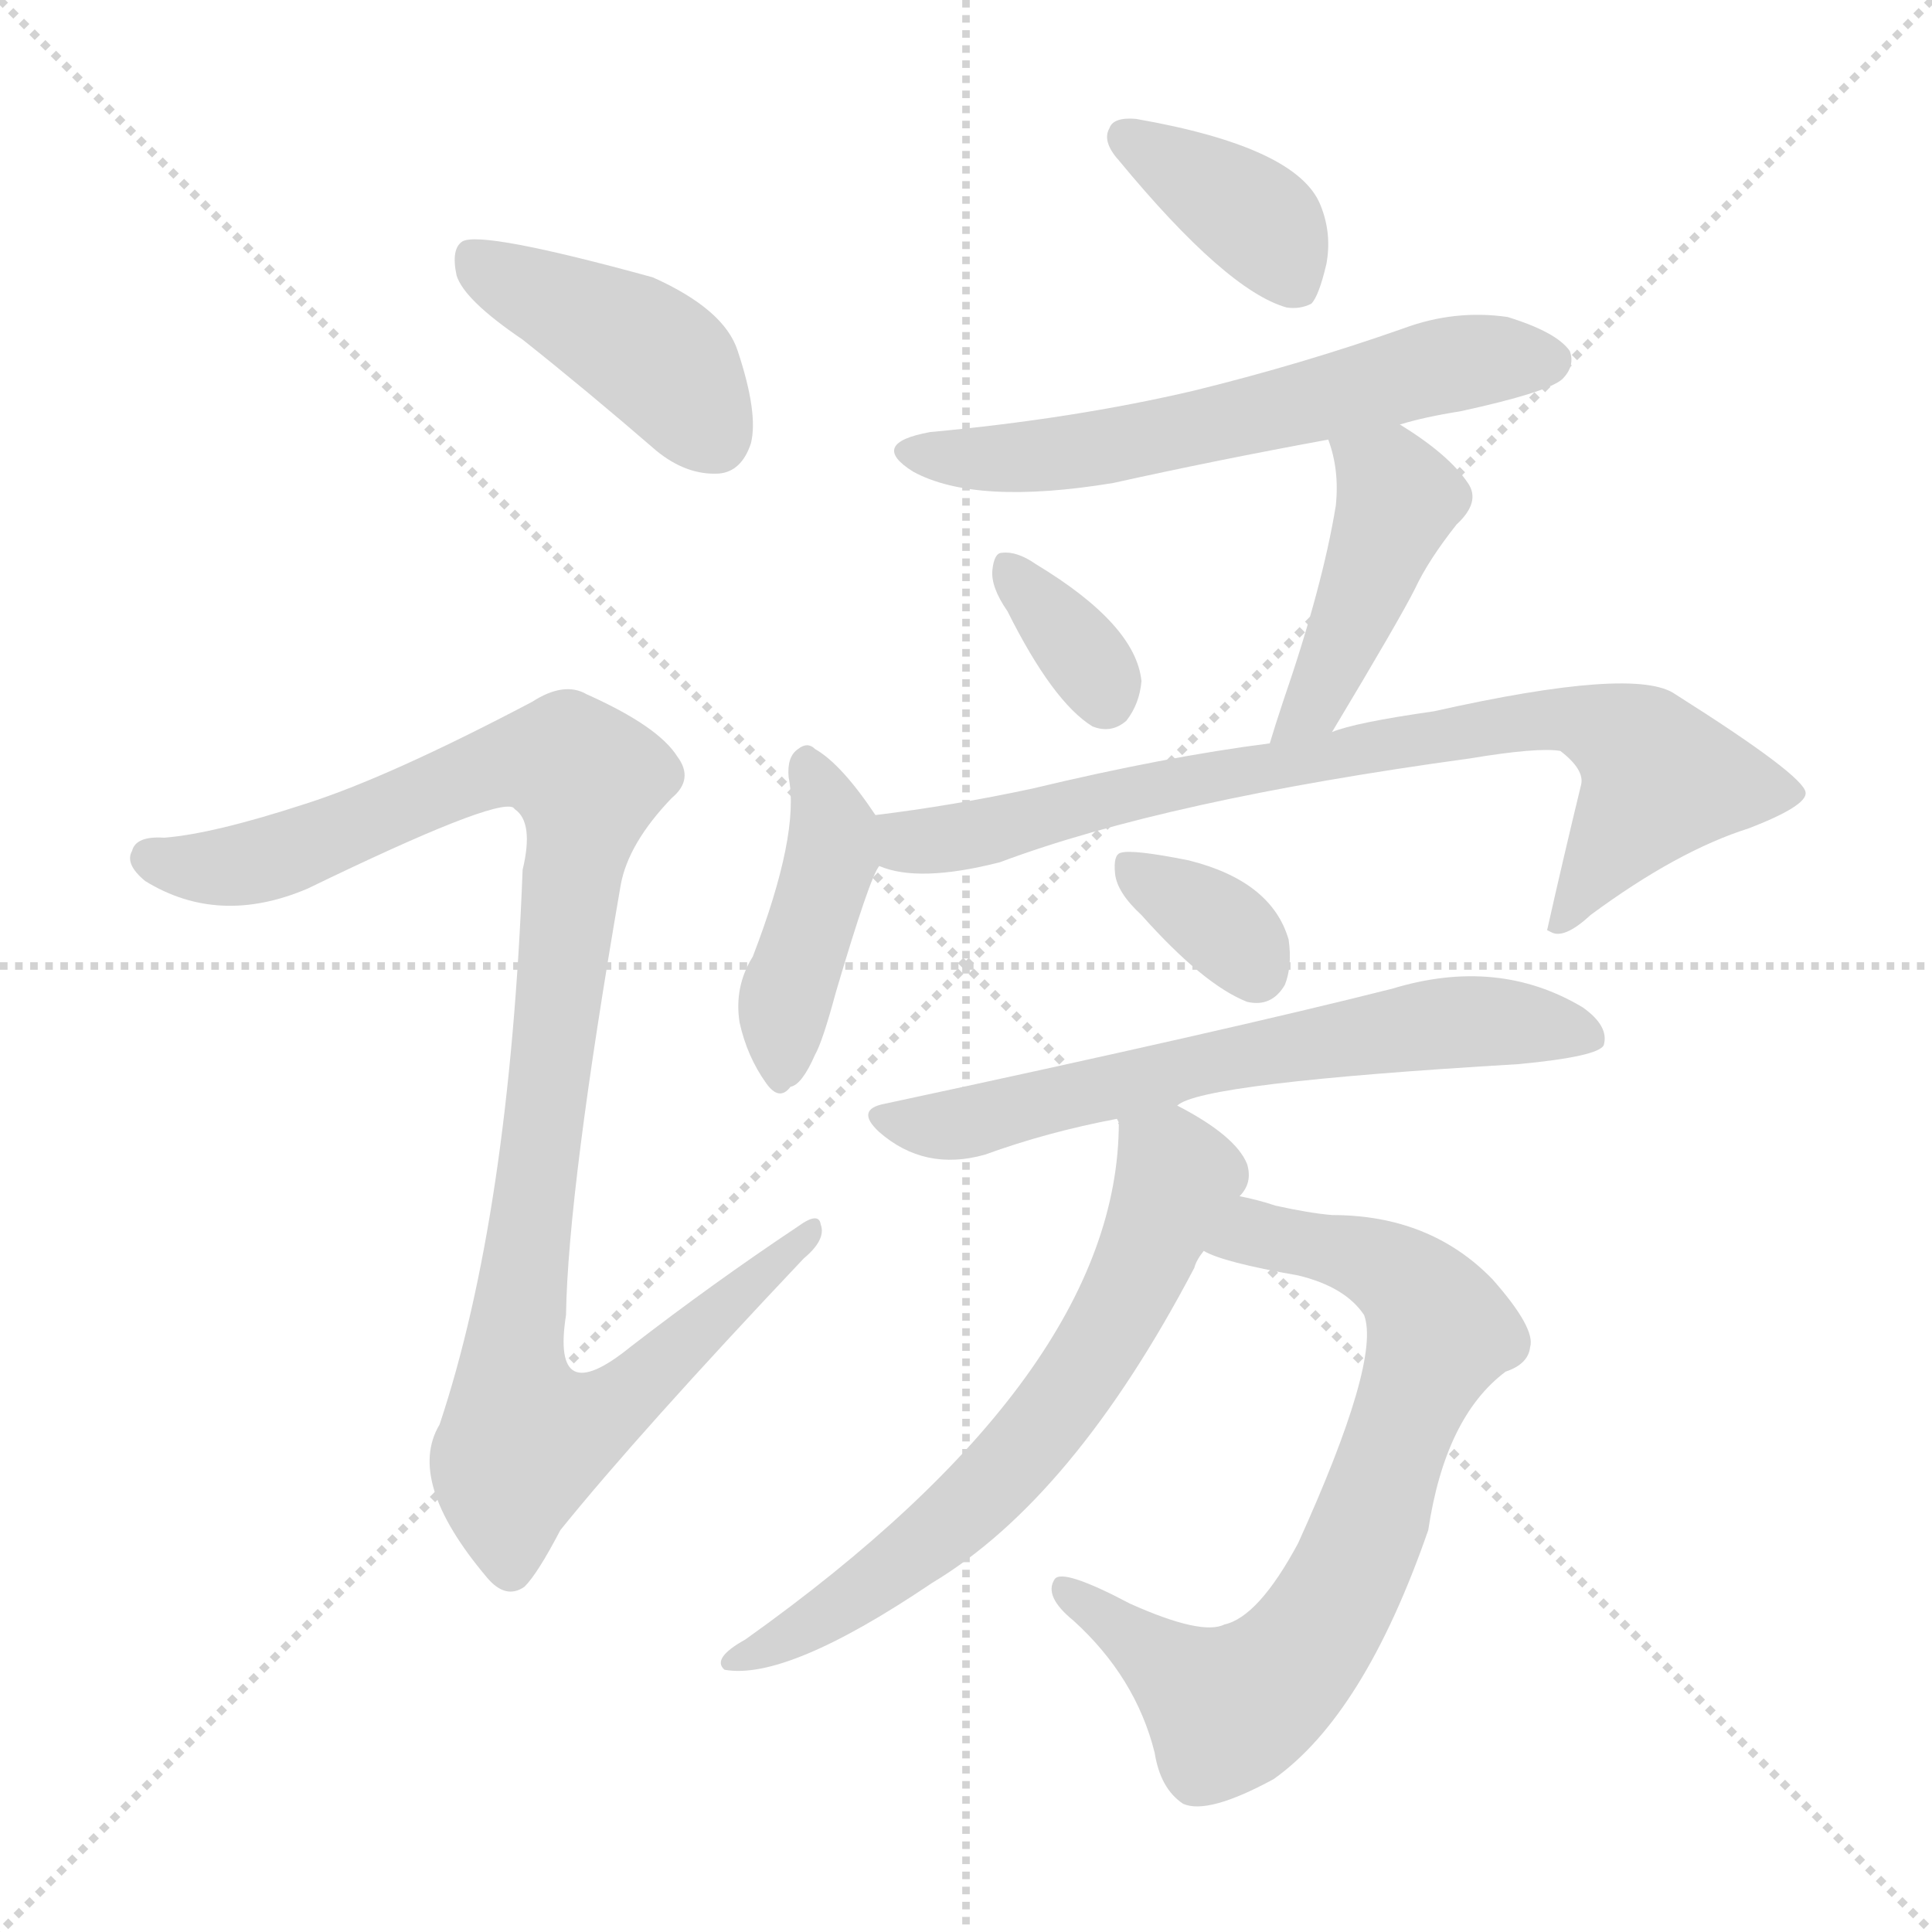 <svg version="1.1" viewBox="0 0 1024 1024" xmlns="http://www.w3.org/2000/svg">
  <g stroke="lightgray" stroke-dasharray="1,1" stroke-width="1" transform="scale(4, 4)">
    <line x1="0" y1="0" x2="256" y2="256"></line>
    <line x1="256" y1="0" x2="0" y2="256"></line>
    <line x1="128" y1="0" x2="128" y2="256"></line>
    <line x1="0" y1="128" x2="256" y2="128"></line>
  </g>
<g transform="scale(1, -1) translate(0, -900)">
   <style type="text/css">
    @keyframes keyframes0 {
      from {
       stroke: blue;
       stroke-dashoffset: 420;
       stroke-width: 128;
       }
       58% {
       animation-timing-function: step-end;
       stroke: blue;
       stroke-dashoffset: 0;
       stroke-width: 128;
       }
       to {
       stroke: black;
       stroke-width: 1024;
       }
       }
       #make-me-a-hanzi-animation-0 {
         animation: keyframes0 0.592s both;
         animation-delay: 0s;
         animation-timing-function: linear;
       }
    @keyframes keyframes1 {
      from {
       stroke: blue;
       stroke-dashoffset: 1039;
       stroke-width: 128;
       }
       77% {
       animation-timing-function: step-end;
       stroke: blue;
       stroke-dashoffset: 0;
       stroke-width: 128;
       }
       to {
       stroke: black;
       stroke-width: 1024;
       }
       }
       #make-me-a-hanzi-animation-1 {
         animation: keyframes1 1.096s both;
         animation-delay: 0.592s;
         animation-timing-function: linear;
       }
    @keyframes keyframes2 {
      from {
       stroke: blue;
       stroke-dashoffset: 378;
       stroke-width: 128;
       }
       55% {
       animation-timing-function: step-end;
       stroke: blue;
       stroke-dashoffset: 0;
       stroke-width: 128;
       }
       to {
       stroke: black;
       stroke-width: 1024;
       }
       }
       #make-me-a-hanzi-animation-2 {
         animation: keyframes2 0.558s both;
         animation-delay: 1.687s;
         animation-timing-function: linear;
       }
    @keyframes keyframes3 {
      from {
       stroke: blue;
       stroke-dashoffset: 597;
       stroke-width: 128;
       }
       66% {
       animation-timing-function: step-end;
       stroke: blue;
       stroke-dashoffset: 0;
       stroke-width: 128;
       }
       to {
       stroke: black;
       stroke-width: 1024;
       }
       }
       #make-me-a-hanzi-animation-3 {
         animation: keyframes3 0.736s both;
         animation-delay: 2.245s;
         animation-timing-function: linear;
       }
    @keyframes keyframes4 {
      from {
       stroke: blue;
       stroke-dashoffset: 342;
       stroke-width: 128;
       }
       53% {
       animation-timing-function: step-end;
       stroke: blue;
       stroke-dashoffset: 0;
       stroke-width: 128;
       }
       to {
       stroke: black;
       stroke-width: 1024;
       }
       }
       #make-me-a-hanzi-animation-4 {
         animation: keyframes4 0.528s both;
         animation-delay: 2.981s;
         animation-timing-function: linear;
       }
    @keyframes keyframes5 {
      from {
       stroke: blue;
       stroke-dashoffset: 441;
       stroke-width: 128;
       }
       59% {
       animation-timing-function: step-end;
       stroke: blue;
       stroke-dashoffset: 0;
       stroke-width: 128;
       }
       to {
       stroke: black;
       stroke-width: 1024;
       }
       }
       #make-me-a-hanzi-animation-5 {
         animation: keyframes5 0.609s both;
         animation-delay: 3.509s;
         animation-timing-function: linear;
       }
    @keyframes keyframes6 {
      from {
       stroke: blue;
       stroke-dashoffset: 419;
       stroke-width: 128;
       }
       58% {
       animation-timing-function: step-end;
       stroke: blue;
       stroke-dashoffset: 0;
       stroke-width: 128;
       }
       to {
       stroke: black;
       stroke-width: 1024;
       }
       }
       #make-me-a-hanzi-animation-6 {
         animation: keyframes6 0.591s both;
         animation-delay: 4.118s;
         animation-timing-function: linear;
       }
    @keyframes keyframes7 {
      from {
       stroke: blue;
       stroke-dashoffset: 777;
       stroke-width: 128;
       }
       72% {
       animation-timing-function: step-end;
       stroke: blue;
       stroke-dashoffset: 0;
       stroke-width: 128;
       }
       to {
       stroke: black;
       stroke-width: 1024;
       }
       }
       #make-me-a-hanzi-animation-7 {
         animation: keyframes7 0.882s both;
         animation-delay: 4.709s;
         animation-timing-function: linear;
       }
    @keyframes keyframes8 {
      from {
       stroke: blue;
       stroke-dashoffset: 345;
       stroke-width: 128;
       }
       53% {
       animation-timing-function: step-end;
       stroke: blue;
       stroke-dashoffset: 0;
       stroke-width: 128;
       }
       to {
       stroke: black;
       stroke-width: 1024;
       }
       }
       #make-me-a-hanzi-animation-8 {
         animation: keyframes8 0.531s both;
         animation-delay: 5.591s;
         animation-timing-function: linear;
       }
    @keyframes keyframes9 {
      from {
       stroke: blue;
       stroke-dashoffset: 627;
       stroke-width: 128;
       }
       67% {
       animation-timing-function: step-end;
       stroke: blue;
       stroke-dashoffset: 0;
       stroke-width: 128;
       }
       to {
       stroke: black;
       stroke-width: 1024;
       }
       }
       #make-me-a-hanzi-animation-9 {
         animation: keyframes9 0.76s both;
         animation-delay: 6.122s;
         animation-timing-function: linear;
       }
    @keyframes keyframes10 {
      from {
       stroke: blue;
       stroke-dashoffset: 738;
       stroke-width: 128;
       }
       71% {
       animation-timing-function: step-end;
       stroke: blue;
       stroke-dashoffset: 0;
       stroke-width: 128;
       }
       to {
       stroke: black;
       stroke-width: 1024;
       }
       }
       #make-me-a-hanzi-animation-10 {
         animation: keyframes10 0.851s both;
         animation-delay: 6.882s;
         animation-timing-function: linear;
       }
    @keyframes keyframes11 {
      from {
       stroke: blue;
       stroke-dashoffset: 646;
       stroke-width: 128;
       }
       68% {
       animation-timing-function: step-end;
       stroke: blue;
       stroke-dashoffset: 0;
       stroke-width: 128;
       }
       to {
       stroke: black;
       stroke-width: 1024;
       }
       }
       #make-me-a-hanzi-animation-11 {
         animation: keyframes11 0.776s both;
         animation-delay: 7.733s;
         animation-timing-function: linear;
       }
</style>
<path d="M 277.0 720.0 Q 311.0 693.0 348.0 661.0 Q 364.0 648.0 381.0 649.0 Q 393.0 650.0 398.0 665.0 Q 402.0 681.0 391.0 714.0 Q 384.0 736.0 346.0 753.0 Q 255.0 778.0 245.0 772.0 Q 239.0 768.0 242.0 754.0 Q 246.0 741.0 277.0 720.0 Z" fill="lightgray"></path> 
<path d="M 162.0 474.0 Q 113.0 458.0 87.0 456.0 Q 72.0 457.0 70.0 449.0 Q 66.0 442.0 77.0 433.0 Q 116.0 409.0 163.0 429.0 Q 262.0 477.0 272.0 472.0 L 273.0 471.0 Q 283.0 464.0 277.0 439.0 Q 270.0 256.0 233.0 145.0 Q 215.0 115.0 258.0 64.0 Q 268.0 52.0 278.0 59.0 Q 285.0 66.0 297.0 89.0 Q 339.0 141.0 426.0 233.0 Q 438.0 243.0 435.0 251.0 Q 434.0 258.0 423.0 250.0 Q 378.0 220.0 334.0 186.0 Q 292.0 152.0 300.0 203.0 Q 301.0 269.0 329.0 431.0 Q 333.0 453.0 356.0 477.0 Q 368.0 487.0 359.0 499.0 Q 349.0 515.0 311.0 532.0 Q 299.0 539.0 282.0 528.0 Q 206.0 488.0 162.0 474.0 Z" fill="lightgray"></path> 
<path d="M 602.0 837.0 Q 590.0 838.0 588.0 832.0 Q 584.0 825.0 593.0 815.0 Q 650.0 746.0 682.0 737.0 Q 689.0 736.0 695.0 739.0 Q 699.0 743.0 703.0 760.0 Q 706.0 776.0 700.0 791.0 Q 688.0 822.0 602.0 837.0 Z" fill="lightgray"></path> 
<path d="M 742.0 675.0 Q 755.0 679.0 774.0 682.0 Q 820.0 692.0 828.0 699.0 Q 835.0 706.0 832.0 714.0 Q 825.0 724.0 799.0 732.0 Q 771.0 736.0 744.0 726.0 Q 690.0 707.0 633.0 693.0 Q 569.0 678.0 493.0 671.0 Q 460.0 665.0 484.0 650.0 Q 517.0 632.0 590.0 644.0 Q 644.0 656.0 704.0 667.0 L 742.0 675.0 Z" fill="lightgray"></path> 
<path d="M 534.0 576.0 Q 558.0 528.0 579.0 515.0 Q 589.0 511.0 597.0 518.0 Q 604.0 527.0 605.0 539.0 Q 602.0 569.0 549.0 601.0 Q 539.0 608.0 531.0 607.0 Q 527.0 607.0 526.0 598.0 Q 525.0 589.0 534.0 576.0 Z" fill="lightgray"></path> 
<path d="M 706.0 512.0 Q 742.0 572.0 750.0 588.0 Q 757.0 603.0 772.0 622.0 Q 785.0 634.0 778.0 644.0 Q 768.0 659.0 742.0 675.0 C 717.0 691.0 695.0 696.0 704.0 667.0 Q 710.0 651.0 708.0 632.0 Q 701.0 589.0 680.0 528.0 Q 676.0 516.0 673.0 506.0 C 664.0 477.0 691.0 486.0 706.0 512.0 Z" fill="lightgray"></path> 
<path d="M 464.0 468.0 Q 446.0 495.0 432.0 503.0 Q 428.0 507.0 423.0 503.0 Q 417.0 499.0 418.0 488.0 Q 424.0 458.0 399.0 393.0 Q 389.0 377.0 392.0 358.0 Q 396.0 340.0 406.0 326.0 Q 413.0 316.0 419.0 324.0 Q 425.0 325.0 432.0 341.0 Q 436.0 348.0 443.0 374.0 Q 461.0 435.0 466.0 441.0 C 473.0 455.0 473.0 455.0 464.0 468.0 Z" fill="lightgray"></path> 
<path d="M 466.0 441.0 Q 487.0 432.0 530.0 443.0 Q 618.0 476.0 779.0 498.0 Q 815.0 504.0 827.0 502.0 Q 840.0 492.0 838.0 484.0 Q 829.0 447.0 820.0 407.0 L 822.0 406.0 Q 829.0 402.0 843.0 415.0 Q 889.0 449.0 927.0 461.0 Q 958.0 473.0 957.0 480.0 Q 956.0 489.0 888.0 532.0 Q 867.0 547.0 760.0 523.0 Q 718.0 517.0 706.0 512.0 L 673.0 506.0 Q 618.0 499.0 547.0 482.0 Q 505.0 473.0 464.0 468.0 C 434.0 464.0 437.0 448.0 466.0 441.0 Z" fill="lightgray"></path> 
<path d="M 605.0 415.0 Q 638.0 378.0 661.0 369.0 Q 674.0 366.0 681.0 378.0 Q 685.0 388.0 683.0 402.0 Q 674.0 433.0 630.0 444.0 Q 600.0 450.0 594.0 448.0 Q 590.0 447.0 591.0 437.0 Q 592.0 427.0 605.0 415.0 Z" fill="lightgray"></path> 
<path d="M 624.0 314.0 Q 636.0 326.0 805.0 336.0 Q 847.0 340.0 850.0 346.0 Q 853.0 356.0 839.0 366.0 Q 794.0 393.0 738.0 376.0 Q 651.0 354.0 469.0 315.0 Q 453.0 312.0 466.0 300.0 Q 490.0 279.0 522.0 288.0 Q 555.0 300.0 592.0 307.0 L 624.0 314.0 Z" fill="lightgray"></path> 
<path d="M 638.0 237.0 Q 648.0 231.0 688.0 224.0 Q 713.0 218.0 723.0 203.0 Q 732.0 179.0 688.0 82.0 Q 667.0 43.0 649.0 39.0 Q 637.0 33.0 599.0 50.0 Q 563.0 69.0 559.0 63.0 Q 553.0 54.0 569.0 41.0 Q 602.0 11.0 612.0 -29.0 Q 615.0 -48.0 627.0 -56.0 Q 640.0 -62.0 675.0 -43.0 Q 723.0 -9.0 757.0 89.0 Q 766.0 149.0 798.0 173.0 Q 810.0 177.0 811.0 186.0 Q 814.0 196.0 791.0 222.0 Q 758.0 256.0 706.0 256.0 Q 694.0 257.0 676.0 261.0 Q 667.0 264.0 657.0 266.0 C 628.0 273.0 610.0 247.0 638.0 237.0 Z" fill="lightgray"></path> 
<path d="M 657.0 266.0 Q 664.0 273.0 661.0 283.0 Q 655.0 298.0 624.0 314.0 C 598.0 329.0 591.0 333.0 592.0 307.0 L 593.0 305.0 Q 593.0 172.0 395.0 31.0 Q 377.0 21.0 384.0 15.0 Q 417.0 9.0 494.0 61.0 Q 569.0 106.0 633.0 228.0 Q 634.0 232.0 638.0 237.0 L 657.0 266.0 Z" fill="lightgray"></path> 
      <clipPath id="make-me-a-hanzi-clip-0">
      <path d="M 277.0 720.0 Q 311.0 693.0 348.0 661.0 Q 364.0 648.0 381.0 649.0 Q 393.0 650.0 398.0 665.0 Q 402.0 681.0 391.0 714.0 Q 384.0 736.0 346.0 753.0 Q 255.0 778.0 245.0 772.0 Q 239.0 768.0 242.0 754.0 Q 246.0 741.0 277.0 720.0 Z" fill="lightgray"></path>
      </clipPath>
      <path clip-path="url(#make-me-a-hanzi-clip-0)" d="M 249.0 765.0 L 348.0 710.0 L 378.0 669.0 " fill="none" id="make-me-a-hanzi-animation-0" stroke-dasharray="292 584" stroke-linecap="round"></path>

      <clipPath id="make-me-a-hanzi-clip-1">
      <path d="M 162.0 474.0 Q 113.0 458.0 87.0 456.0 Q 72.0 457.0 70.0 449.0 Q 66.0 442.0 77.0 433.0 Q 116.0 409.0 163.0 429.0 Q 262.0 477.0 272.0 472.0 L 273.0 471.0 Q 283.0 464.0 277.0 439.0 Q 270.0 256.0 233.0 145.0 Q 215.0 115.0 258.0 64.0 Q 268.0 52.0 278.0 59.0 Q 285.0 66.0 297.0 89.0 Q 339.0 141.0 426.0 233.0 Q 438.0 243.0 435.0 251.0 Q 434.0 258.0 423.0 250.0 Q 378.0 220.0 334.0 186.0 Q 292.0 152.0 300.0 203.0 Q 301.0 269.0 329.0 431.0 Q 333.0 453.0 356.0 477.0 Q 368.0 487.0 359.0 499.0 Q 349.0 515.0 311.0 532.0 Q 299.0 539.0 282.0 528.0 Q 206.0 488.0 162.0 474.0 Z" fill="lightgray"></path>
      </clipPath>
      <path clip-path="url(#make-me-a-hanzi-clip-1)" d="M 80.0 445.0 L 113.0 440.0 L 148.0 446.0 L 267.0 496.0 L 297.0 496.0 L 312.0 487.0 L 272.0 182.0 L 274.0 153.0 L 282.0 139.0 L 325.0 154.0 L 429.0 247.0 " fill="none" id="make-me-a-hanzi-animation-1" stroke-dasharray="911 1822" stroke-linecap="round"></path>

      <clipPath id="make-me-a-hanzi-clip-2">
      <path d="M 602.0 837.0 Q 590.0 838.0 588.0 832.0 Q 584.0 825.0 593.0 815.0 Q 650.0 746.0 682.0 737.0 Q 689.0 736.0 695.0 739.0 Q 699.0 743.0 703.0 760.0 Q 706.0 776.0 700.0 791.0 Q 688.0 822.0 602.0 837.0 Z" fill="lightgray"></path>
      </clipPath>
      <path clip-path="url(#make-me-a-hanzi-clip-2)" d="M 598.0 827.0 L 665.0 785.0 L 687.0 748.0 " fill="none" id="make-me-a-hanzi-animation-2" stroke-dasharray="250 500" stroke-linecap="round"></path>

      <clipPath id="make-me-a-hanzi-clip-3">
      <path d="M 742.0 675.0 Q 755.0 679.0 774.0 682.0 Q 820.0 692.0 828.0 699.0 Q 835.0 706.0 832.0 714.0 Q 825.0 724.0 799.0 732.0 Q 771.0 736.0 744.0 726.0 Q 690.0 707.0 633.0 693.0 Q 569.0 678.0 493.0 671.0 Q 460.0 665.0 484.0 650.0 Q 517.0 632.0 590.0 644.0 Q 644.0 656.0 704.0 667.0 L 742.0 675.0 Z" fill="lightgray"></path>
      </clipPath>
      <path clip-path="url(#make-me-a-hanzi-clip-3)" d="M 486.0 662.0 L 559.0 658.0 L 758.0 705.0 L 821.0 709.0 " fill="none" id="make-me-a-hanzi-animation-3" stroke-dasharray="469 938" stroke-linecap="round"></path>

      <clipPath id="make-me-a-hanzi-clip-4">
      <path d="M 534.0 576.0 Q 558.0 528.0 579.0 515.0 Q 589.0 511.0 597.0 518.0 Q 604.0 527.0 605.0 539.0 Q 602.0 569.0 549.0 601.0 Q 539.0 608.0 531.0 607.0 Q 527.0 607.0 526.0 598.0 Q 525.0 589.0 534.0 576.0 Z" fill="lightgray"></path>
      </clipPath>
      <path clip-path="url(#make-me-a-hanzi-clip-4)" d="M 534.0 599.0 L 586.0 530.0 " fill="none" id="make-me-a-hanzi-animation-4" stroke-dasharray="214 428" stroke-linecap="round"></path>

      <clipPath id="make-me-a-hanzi-clip-5">
      <path d="M 706.0 512.0 Q 742.0 572.0 750.0 588.0 Q 757.0 603.0 772.0 622.0 Q 785.0 634.0 778.0 644.0 Q 768.0 659.0 742.0 675.0 C 717.0 691.0 695.0 696.0 704.0 667.0 Q 710.0 651.0 708.0 632.0 Q 701.0 589.0 680.0 528.0 Q 676.0 516.0 673.0 506.0 C 664.0 477.0 691.0 486.0 706.0 512.0 Z" fill="lightgray"></path>
      </clipPath>
      <path clip-path="url(#make-me-a-hanzi-clip-5)" d="M 711.0 663.0 L 737.0 645.0 L 741.0 635.0 L 698.0 527.0 L 678.0 510.0 " fill="none" id="make-me-a-hanzi-animation-5" stroke-dasharray="313 626" stroke-linecap="round"></path>

      <clipPath id="make-me-a-hanzi-clip-6">
      <path d="M 464.0 468.0 Q 446.0 495.0 432.0 503.0 Q 428.0 507.0 423.0 503.0 Q 417.0 499.0 418.0 488.0 Q 424.0 458.0 399.0 393.0 Q 389.0 377.0 392.0 358.0 Q 396.0 340.0 406.0 326.0 Q 413.0 316.0 419.0 324.0 Q 425.0 325.0 432.0 341.0 Q 436.0 348.0 443.0 374.0 Q 461.0 435.0 466.0 441.0 C 473.0 455.0 473.0 455.0 464.0 468.0 Z" fill="lightgray"></path>
      </clipPath>
      <path clip-path="url(#make-me-a-hanzi-clip-6)" d="M 428.0 493.0 L 441.0 464.0 L 441.0 447.0 L 415.0 365.0 L 414.0 337.0 " fill="none" id="make-me-a-hanzi-animation-6" stroke-dasharray="291 582" stroke-linecap="round"></path>

      <clipPath id="make-me-a-hanzi-clip-7">
      <path d="M 466.0 441.0 Q 487.0 432.0 530.0 443.0 Q 618.0 476.0 779.0 498.0 Q 815.0 504.0 827.0 502.0 Q 840.0 492.0 838.0 484.0 Q 829.0 447.0 820.0 407.0 L 822.0 406.0 Q 829.0 402.0 843.0 415.0 Q 889.0 449.0 927.0 461.0 Q 958.0 473.0 957.0 480.0 Q 956.0 489.0 888.0 532.0 Q 867.0 547.0 760.0 523.0 Q 718.0 517.0 706.0 512.0 L 673.0 506.0 Q 618.0 499.0 547.0 482.0 Q 505.0 473.0 464.0 468.0 C 434.0 464.0 437.0 448.0 466.0 441.0 Z" fill="lightgray"></path>
      </clipPath>
      <path clip-path="url(#make-me-a-hanzi-clip-7)" d="M 472.0 462.0 L 483.0 454.0 L 504.0 455.0 L 616.0 484.0 L 832.0 520.0 L 866.0 505.0 L 880.0 487.0 L 825.0 414.0 " fill="none" id="make-me-a-hanzi-animation-7" stroke-dasharray="649 1298" stroke-linecap="round"></path>

      <clipPath id="make-me-a-hanzi-clip-8">
      <path d="M 605.0 415.0 Q 638.0 378.0 661.0 369.0 Q 674.0 366.0 681.0 378.0 Q 685.0 388.0 683.0 402.0 Q 674.0 433.0 630.0 444.0 Q 600.0 450.0 594.0 448.0 Q 590.0 447.0 591.0 437.0 Q 592.0 427.0 605.0 415.0 Z" fill="lightgray"></path>
      </clipPath>
      <path clip-path="url(#make-me-a-hanzi-clip-8)" d="M 598.0 441.0 L 649.0 408.0 L 666.0 385.0 " fill="none" id="make-me-a-hanzi-animation-8" stroke-dasharray="217 434" stroke-linecap="round"></path>

      <clipPath id="make-me-a-hanzi-clip-9">
      <path d="M 624.0 314.0 Q 636.0 326.0 805.0 336.0 Q 847.0 340.0 850.0 346.0 Q 853.0 356.0 839.0 366.0 Q 794.0 393.0 738.0 376.0 Q 651.0 354.0 469.0 315.0 Q 453.0 312.0 466.0 300.0 Q 490.0 279.0 522.0 288.0 Q 555.0 300.0 592.0 307.0 L 624.0 314.0 Z" fill="lightgray"></path>
      </clipPath>
      <path clip-path="url(#make-me-a-hanzi-clip-9)" d="M 479.0 305.0 L 511.0 304.0 L 638.0 337.0 L 751.0 356.0 L 801.0 358.0 L 843.0 350.0 " fill="none" id="make-me-a-hanzi-animation-9" stroke-dasharray="499 998" stroke-linecap="round"></path>

      <clipPath id="make-me-a-hanzi-clip-10">
      <path d="M 638.0 237.0 Q 648.0 231.0 688.0 224.0 Q 713.0 218.0 723.0 203.0 Q 732.0 179.0 688.0 82.0 Q 667.0 43.0 649.0 39.0 Q 637.0 33.0 599.0 50.0 Q 563.0 69.0 559.0 63.0 Q 553.0 54.0 569.0 41.0 Q 602.0 11.0 612.0 -29.0 Q 615.0 -48.0 627.0 -56.0 Q 640.0 -62.0 675.0 -43.0 Q 723.0 -9.0 757.0 89.0 Q 766.0 149.0 798.0 173.0 Q 810.0 177.0 811.0 186.0 Q 814.0 196.0 791.0 222.0 Q 758.0 256.0 706.0 256.0 Q 694.0 257.0 676.0 261.0 Q 667.0 264.0 657.0 266.0 C 628.0 273.0 610.0 247.0 638.0 237.0 Z" fill="lightgray"></path>
      </clipPath>
      <path clip-path="url(#make-me-a-hanzi-clip-10)" d="M 644.0 240.0 L 666.0 245.0 L 713.0 237.0 L 748.0 219.0 L 761.0 200.0 L 726.0 90.0 L 695.0 31.0 L 678.0 11.0 L 651.0 -6.0 L 563.0 58.0 " fill="none" id="make-me-a-hanzi-animation-10" stroke-dasharray="610 1220" stroke-linecap="round"></path>

      <clipPath id="make-me-a-hanzi-clip-11">
      <path d="M 657.0 266.0 Q 664.0 273.0 661.0 283.0 Q 655.0 298.0 624.0 314.0 C 598.0 329.0 591.0 333.0 592.0 307.0 L 593.0 305.0 Q 593.0 172.0 395.0 31.0 Q 377.0 21.0 384.0 15.0 Q 417.0 9.0 494.0 61.0 Q 569.0 106.0 633.0 228.0 Q 634.0 232.0 638.0 237.0 L 657.0 266.0 Z" fill="lightgray"></path>
      </clipPath>
      <path clip-path="url(#make-me-a-hanzi-clip-11)" d="M 602.0 299.0 L 624.0 276.0 L 590.0 199.0 L 554.0 145.0 L 476.0 69.0 L 389.0 19.0 " fill="none" id="make-me-a-hanzi-animation-11" stroke-dasharray="518 1036" stroke-linecap="round"></path>

</g>
</svg>
